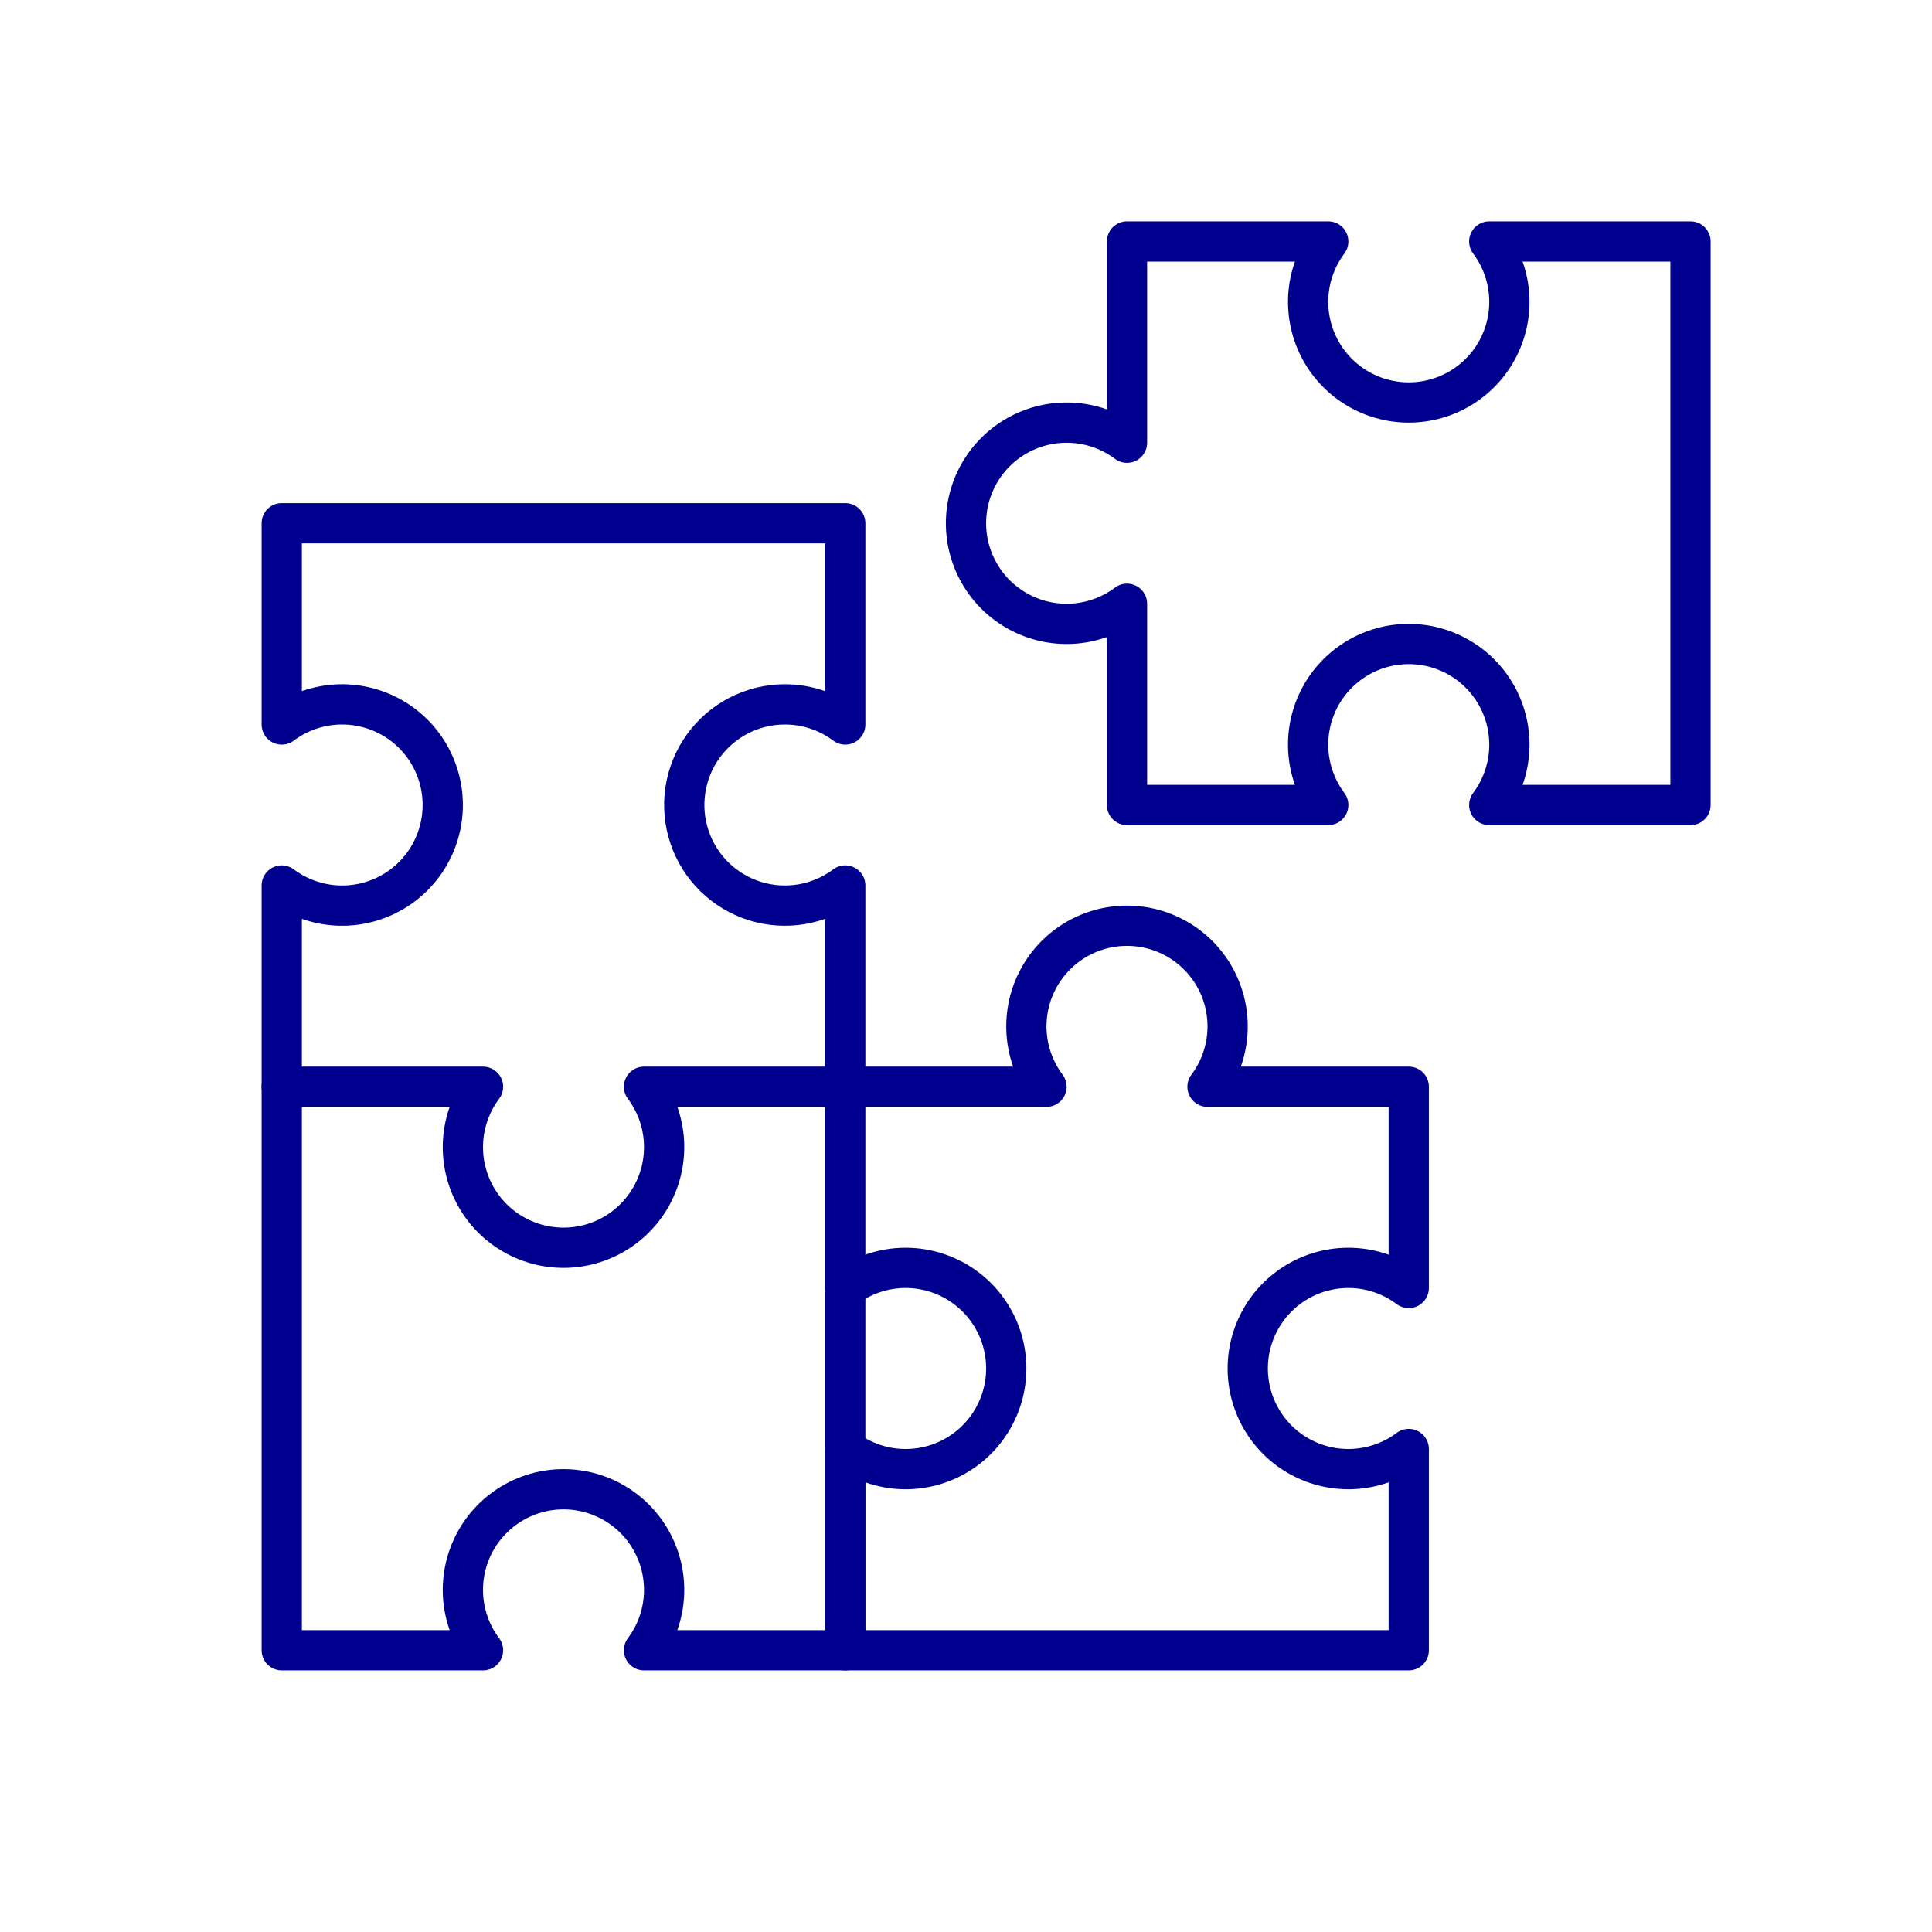 <svg width="96" height="96" viewBox="0 0 96 96" fill="none" xmlns="http://www.w3.org/2000/svg">
<path d="M74 12C74.557 12.743 74.896 13.626 74.98 14.551C75.063 15.476 74.887 16.405 74.472 17.236C74.057 18.067 73.418 18.765 72.629 19.253C71.839 19.741 70.929 20 70 20C69.071 20 68.161 19.741 67.371 19.253C66.582 18.765 65.943 18.067 65.528 17.236C65.113 16.405 64.937 15.476 65.02 14.551C65.104 13.626 65.443 12.743 66 12H56V22C55.257 21.443 54.374 21.104 53.449 21.02C52.524 20.937 51.594 21.113 50.764 21.528C49.933 21.943 49.235 22.581 48.747 23.371C48.259 24.161 48 25.071 48 26C48 26.929 48.259 27.839 48.747 28.629C49.235 29.419 49.933 30.057 50.764 30.472C51.594 30.887 52.524 31.063 53.449 30.98C54.374 30.896 55.257 30.557 56 30V40H66C65.443 39.257 65.104 38.374 65.02 37.449C64.937 36.524 65.113 35.594 65.528 34.764C65.943 33.933 66.582 33.235 67.371 32.747C68.161 32.259 69.071 32 70 32C70.929 32 71.839 32.259 72.629 32.747C73.418 33.235 74.057 33.933 74.472 34.764C74.887 35.594 75.063 36.524 74.98 37.449C74.896 38.374 74.557 39.257 74 40H84V12H74ZM42 82H70V72C69.257 72.557 68.374 72.896 67.449 72.98C66.524 73.063 65.594 72.887 64.764 72.472C63.933 72.057 63.235 71.418 62.747 70.629C62.259 69.839 62 68.929 62 68C62 67.071 62.259 66.161 62.747 65.371C63.235 64.582 63.933 63.943 64.764 63.528C65.594 63.113 66.524 62.937 67.449 63.02C68.374 63.104 69.257 63.443 70 64V54H60C60.557 53.257 60.896 52.374 60.98 51.449C61.063 50.524 60.887 49.594 60.472 48.764C60.057 47.933 59.419 47.235 58.629 46.747C57.839 46.259 56.929 46 56 46C55.071 46 54.161 46.259 53.371 46.747C52.581 47.235 51.943 47.933 51.528 48.764C51.113 49.594 50.937 50.524 51.02 51.449C51.104 52.374 51.443 53.257 52 54H42V64V82ZM39 35C40.082 35 41.135 35.351 42 36V26H14V36C14.743 35.443 15.626 35.104 16.551 35.02C17.476 34.937 18.405 35.113 19.236 35.528C20.067 35.943 20.765 36.581 21.253 37.371C21.741 38.161 22 39.071 22 40C22 40.929 21.741 41.839 21.253 42.629C20.765 43.419 20.067 44.057 19.236 44.472C18.405 44.887 17.476 45.063 16.551 44.98C15.626 44.896 14.743 44.557 14 44V54H24C23.443 54.743 23.104 55.626 23.02 56.551C22.937 57.476 23.113 58.406 23.528 59.236C23.943 60.067 24.581 60.765 25.371 61.253C26.161 61.741 27.071 62 28 62C28.929 62 29.839 61.741 30.629 61.253C31.419 60.765 32.057 60.067 32.472 59.236C32.887 58.406 33.063 57.476 32.98 56.551C32.896 55.626 32.557 54.743 32 54H42V44C41.366 44.475 40.629 44.793 39.848 44.928C39.067 45.062 38.265 45.009 37.509 44.773C36.753 44.536 36.064 44.124 35.498 43.569C34.933 43.014 34.507 42.333 34.257 41.581C34.006 40.83 33.938 40.029 34.057 39.246C34.177 38.463 34.48 37.719 34.944 37.077C35.407 36.434 36.016 35.91 36.722 35.549C37.427 35.188 38.208 35 39 35Z" stroke="#00008F" stroke-width="2" stroke-linecap="round" stroke-linejoin="round"/>
<path d="M14 54V82H24C23.443 81.257 23.104 80.374 23.02 79.449C22.937 78.524 23.113 77.594 23.528 76.764C23.943 75.933 24.581 75.235 25.371 74.747C26.161 74.259 27.071 74 28 74C28.929 74 29.839 74.259 30.629 74.747C31.419 75.235 32.057 75.933 32.472 76.764C32.887 77.594 33.063 78.524 32.98 79.449C32.896 80.374 32.557 81.257 32 82H42V72C42.743 72.557 43.626 72.896 44.551 72.98C45.476 73.063 46.406 72.887 47.236 72.472C48.067 72.057 48.765 71.418 49.253 70.629C49.741 69.839 50 68.929 50 68C50 67.071 49.741 66.161 49.253 65.371C48.765 64.582 48.067 63.943 47.236 63.528C46.406 63.113 45.476 62.937 44.551 63.02C43.626 63.104 42.743 63.443 42 64" stroke="#00008F" stroke-width="2" stroke-linecap="round" stroke-linejoin="round"/>
</svg>

